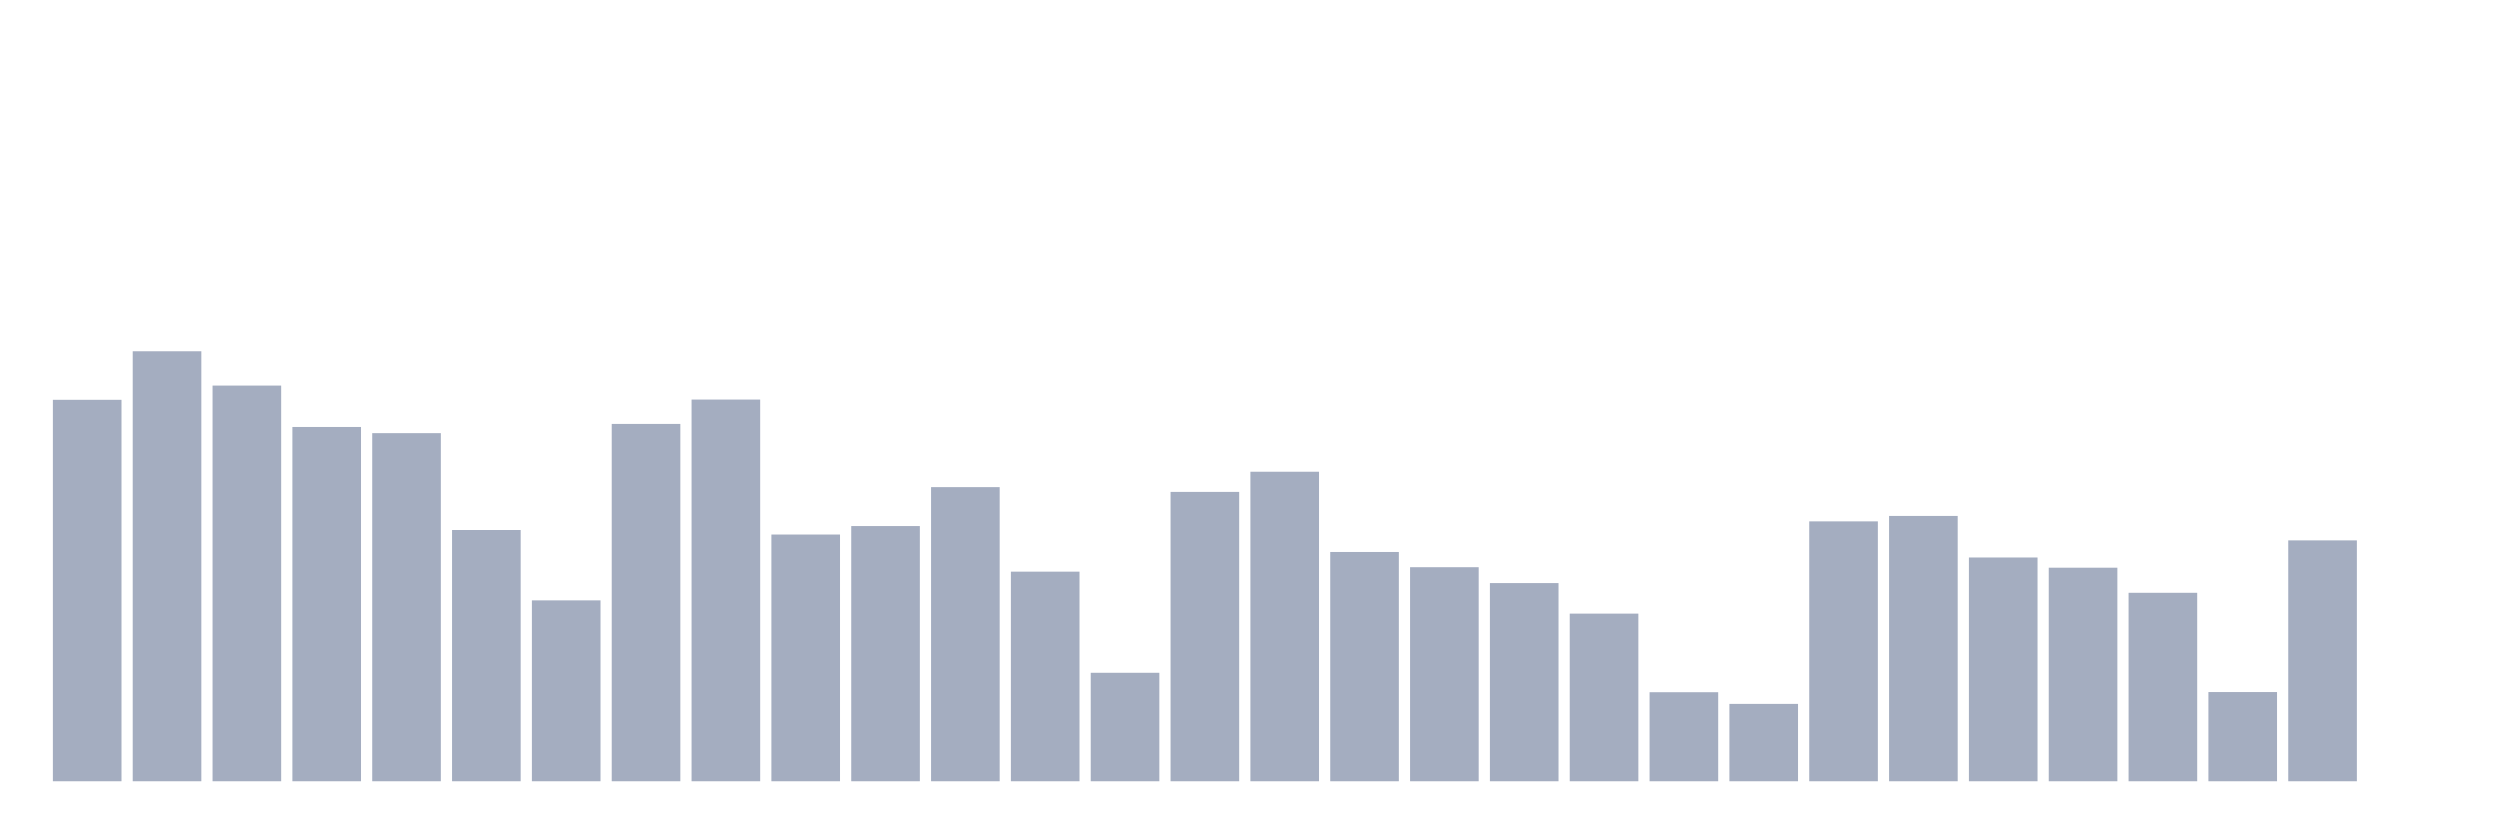 <svg xmlns="http://www.w3.org/2000/svg" viewBox="0 0 480 160"><g transform="translate(10,10)"><rect class="bar" x="0.153" width="13.175" y="66.765" height="73.235" fill="rgb(164,173,192)"></rect><rect class="bar" x="15.482" width="13.175" y="57.442" height="82.558" fill="rgb(164,173,192)"></rect><rect class="bar" x="30.81" width="13.175" y="64.031" height="75.969" fill="rgb(164,173,192)"></rect><rect class="bar" x="46.138" width="13.175" y="71.979" height="68.021" fill="rgb(164,173,192)"></rect><rect class="bar" x="61.466" width="13.175" y="73.164" height="66.836" fill="rgb(164,173,192)"></rect><rect class="bar" x="76.794" width="13.175" y="91.761" height="48.239" fill="rgb(164,173,192)"></rect><rect class="bar" x="92.123" width="13.175" y="105.27" height="34.73" fill="rgb(164,173,192)"></rect><rect class="bar" x="107.451" width="13.175" y="71.394" height="68.606" fill="rgb(164,173,192)"></rect><rect class="bar" x="122.779" width="13.175" y="66.717" height="73.283" fill="rgb(164,173,192)"></rect><rect class="bar" x="138.107" width="13.175" y="92.63" height="47.37" fill="rgb(164,173,192)"></rect><rect class="bar" x="153.436" width="13.175" y="91.003" height="48.997" fill="rgb(164,173,192)"></rect><rect class="bar" x="168.764" width="13.175" y="83.529" height="56.471" fill="rgb(164,173,192)"></rect><rect class="bar" x="184.092" width="13.175" y="99.756" height="40.244" fill="rgb(164,173,192)"></rect><rect class="bar" x="199.42" width="13.175" y="119.175" height="20.825" fill="rgb(164,173,192)"></rect><rect class="bar" x="214.748" width="13.175" y="84.445" height="55.555" fill="rgb(164,173,192)"></rect><rect class="bar" x="230.077" width="13.175" y="80.574" height="59.426" fill="rgb(164,173,192)"></rect><rect class="bar" x="245.405" width="13.175" y="95.98" height="44.02" fill="rgb(164,173,192)"></rect><rect class="bar" x="260.733" width="13.175" y="98.903" height="41.097" fill="rgb(164,173,192)"></rect><rect class="bar" x="276.061" width="13.175" y="101.952" height="38.048" fill="rgb(164,173,192)"></rect><rect class="bar" x="291.39" width="13.175" y="107.814" height="32.186" fill="rgb(164,173,192)"></rect><rect class="bar" x="306.718" width="13.175" y="122.904" height="17.096" fill="rgb(164,173,192)"></rect><rect class="bar" x="322.046" width="13.175" y="125.147" height="14.853" fill="rgb(164,173,192)"></rect><rect class="bar" x="337.374" width="13.175" y="90.102" height="49.898" fill="rgb(164,173,192)"></rect><rect class="bar" x="352.702" width="13.175" y="89.059" height="50.941" fill="rgb(164,173,192)"></rect><rect class="bar" x="368.031" width="13.175" y="97.038" height="42.962" fill="rgb(164,173,192)"></rect><rect class="bar" x="383.359" width="13.175" y="98.998" height="41.002" fill="rgb(164,173,192)"></rect><rect class="bar" x="398.687" width="13.175" y="103.817" height="36.183" fill="rgb(164,173,192)"></rect><rect class="bar" x="414.015" width="13.175" y="122.872" height="17.128" fill="rgb(164,173,192)"></rect><rect class="bar" x="429.344" width="13.175" y="93.752" height="46.248" fill="rgb(164,173,192)"></rect><rect class="bar" x="444.672" width="13.175" y="140" height="0" fill="rgb(164,173,192)"></rect></g></svg>